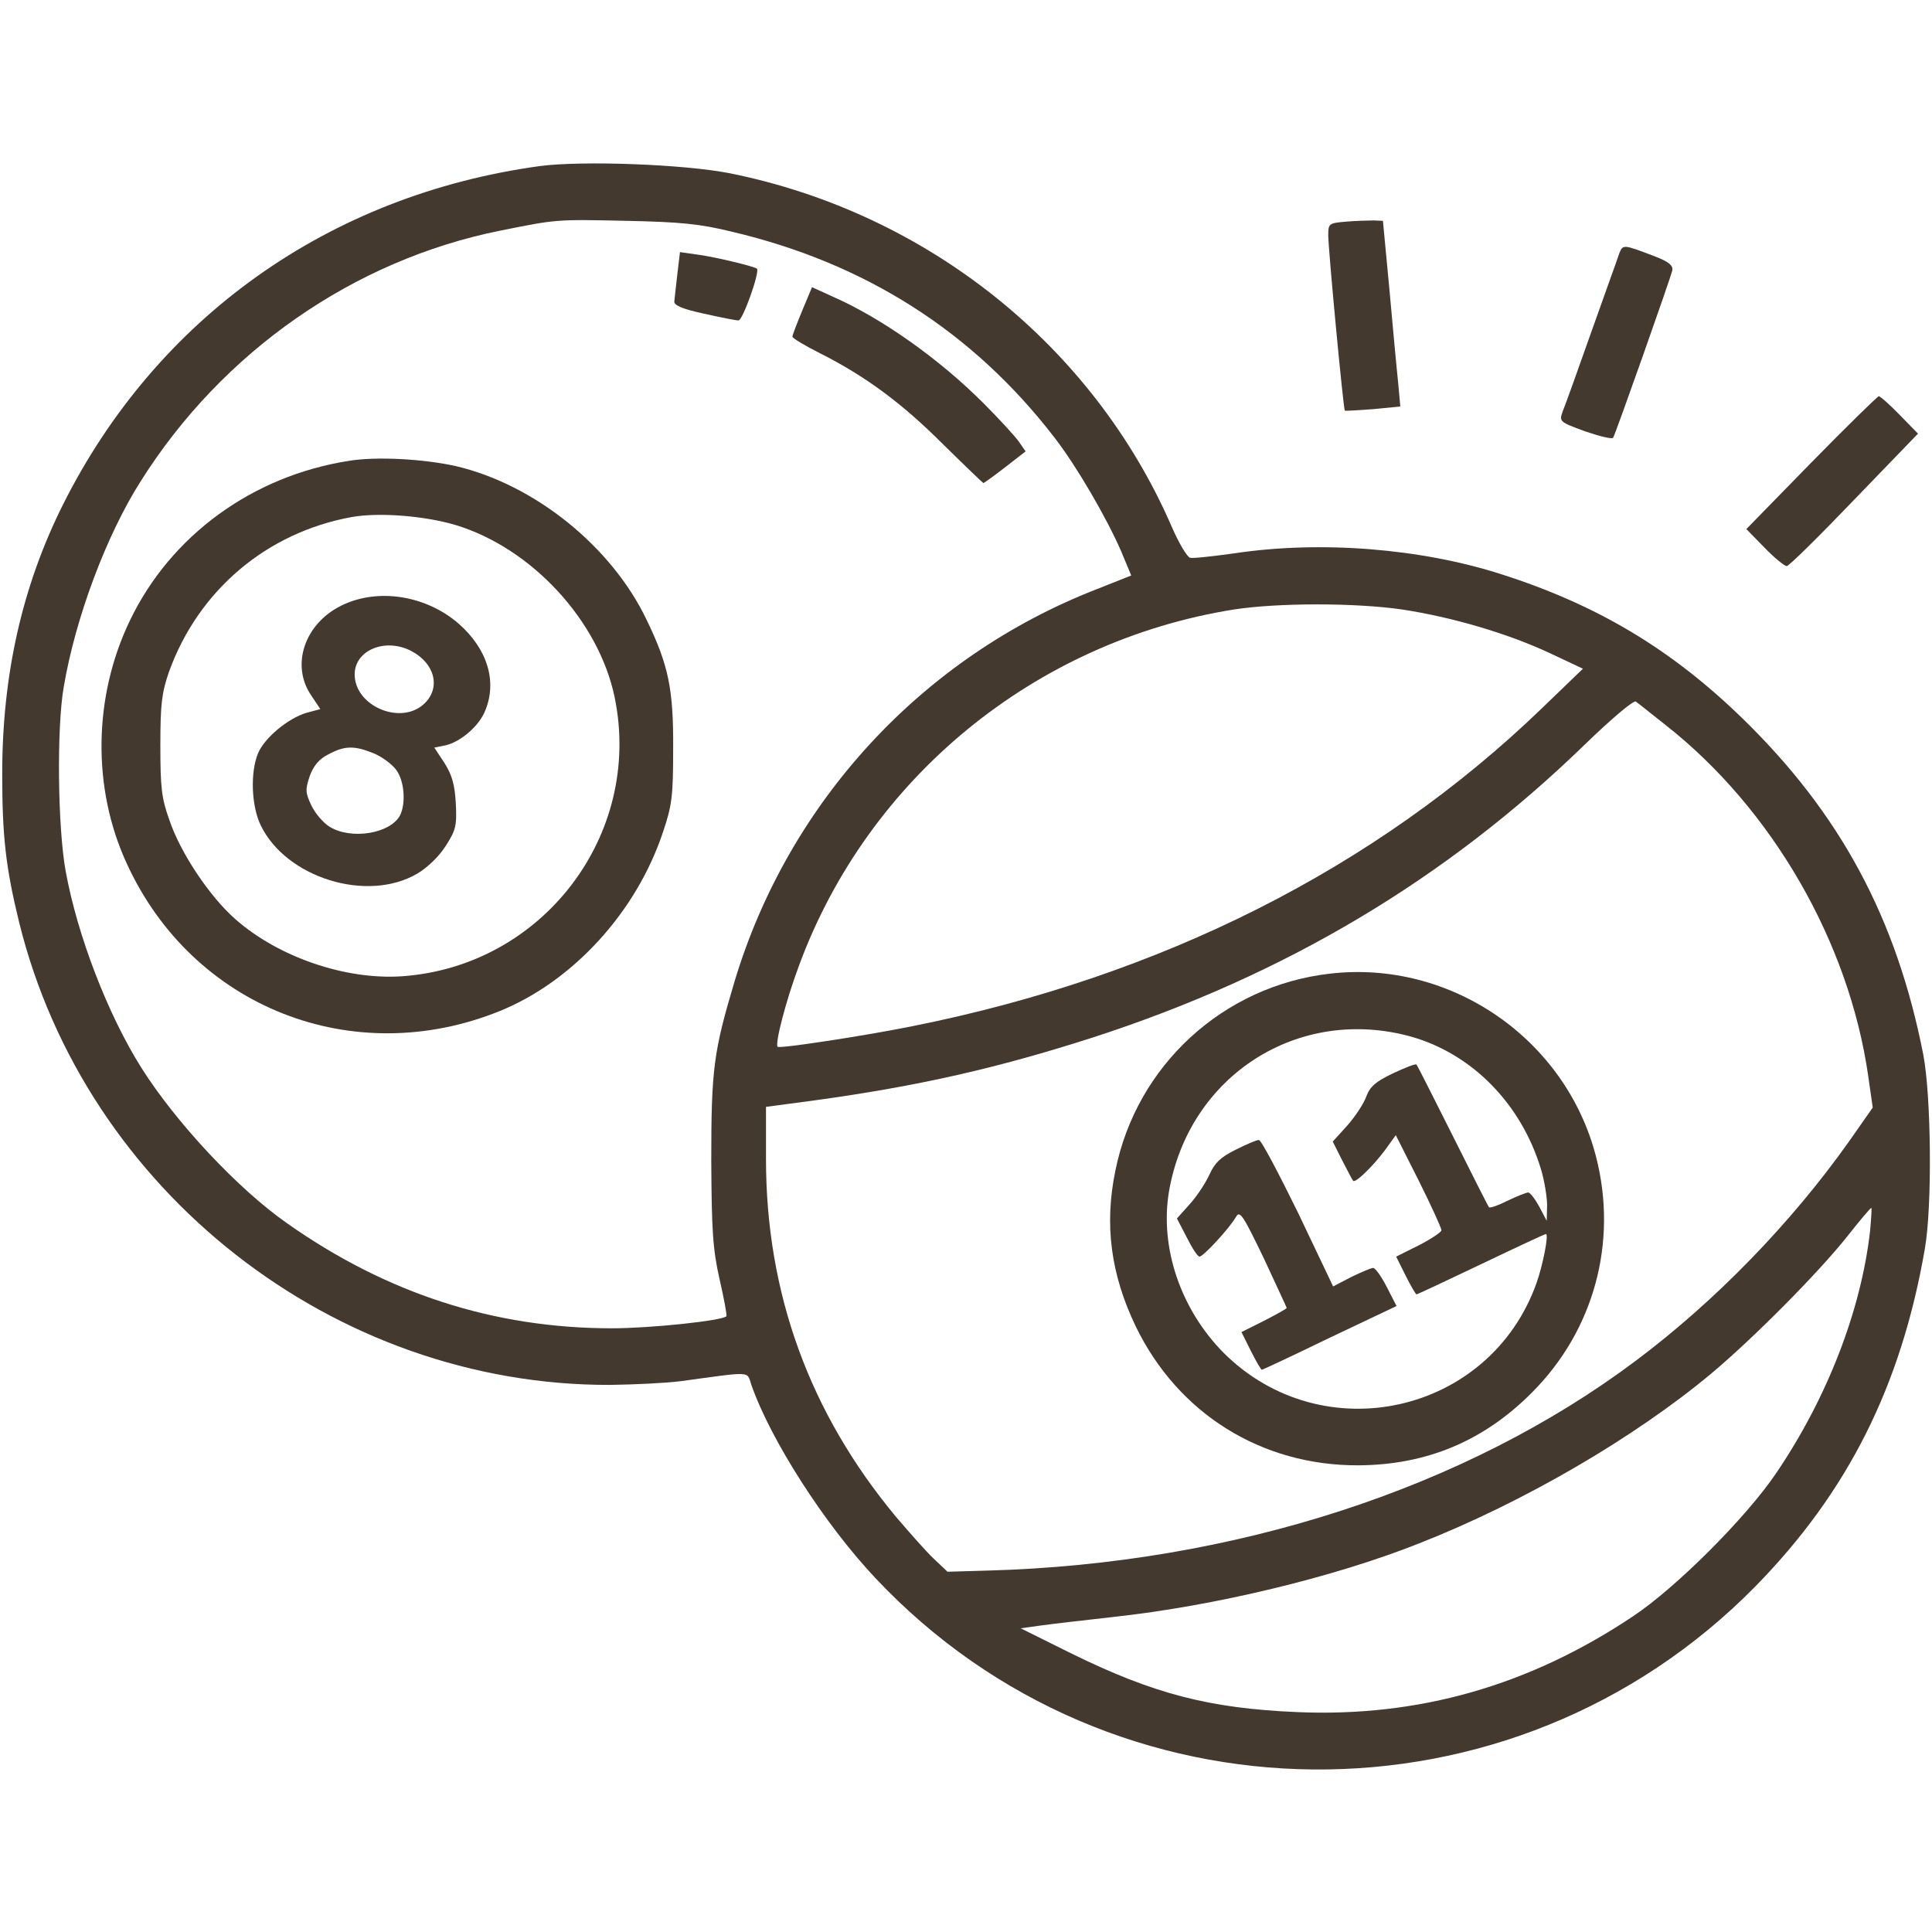 <svg width="40" height="40" viewBox="0 0 40 40" fill="none" xmlns="http://www.w3.org/2000/svg">
<path d="M11.171 3.439C6.804 4.04 3.242 6.58 1.304 10.447C0.46 12.134 0.046 13.97 0.046 16.017C0.046 17.314 0.117 17.954 0.398 19.103C1.773 24.666 6.914 28.689 12.632 28.673C13.14 28.666 13.804 28.634 14.101 28.595C15.585 28.392 15.46 28.384 15.554 28.666C15.953 29.814 17.078 31.564 18.125 32.673C23.031 37.892 31.312 37.962 36.343 32.845C38.257 30.892 39.359 28.697 39.851 25.861C40.007 24.978 39.984 22.697 39.82 21.837C39.265 19.009 38.101 16.845 36.078 14.876C34.601 13.439 33.07 12.525 31.093 11.892C29.421 11.353 27.343 11.189 25.57 11.454C25.117 11.517 24.703 11.564 24.64 11.548C24.578 11.533 24.406 11.244 24.257 10.9C22.632 7.158 19.195 4.408 15.109 3.587C14.156 3.4 12.054 3.322 11.171 3.439ZM15.156 4.798C17.914 5.447 20.148 6.869 21.835 9.064C22.289 9.65 22.906 10.712 23.21 11.408L23.421 11.915L22.71 12.197C19.093 13.603 16.328 16.603 15.21 20.314C14.773 21.775 14.726 22.134 14.726 24.025C14.734 25.478 14.757 25.861 14.898 26.486C14.992 26.892 15.054 27.236 15.039 27.251C14.953 27.345 13.46 27.501 12.671 27.501C10.234 27.501 8.007 26.783 5.937 25.322C4.921 24.611 3.64 23.236 2.929 22.111C2.234 21.009 1.601 19.369 1.359 18.033C1.195 17.134 1.171 15.064 1.32 14.22C1.562 12.79 2.203 11.079 2.914 9.962C4.601 7.283 7.32 5.384 10.359 4.775C11.523 4.54 11.507 4.54 12.968 4.572C14.078 4.595 14.492 4.634 15.156 4.798ZM29.031 12.619C30.054 12.775 31.21 13.111 32.093 13.525L32.773 13.845L31.914 14.673C28.484 17.978 24.039 20.22 18.867 21.251C17.851 21.454 16.148 21.712 16.101 21.673C16.039 21.619 16.265 20.736 16.539 20.001C17.968 16.111 21.429 13.275 25.546 12.619C26.46 12.478 28.062 12.478 29.031 12.619ZM34.492 15.017C36.687 16.744 38.281 19.501 38.679 22.275L38.773 22.931L38.281 23.634C37.078 25.329 35.515 26.939 33.867 28.173C30.335 30.822 25.539 32.376 20.453 32.517L19.617 32.541L19.328 32.267C19.171 32.119 18.828 31.728 18.554 31.408C16.765 29.259 15.859 26.783 15.859 23.994V22.916L16.859 22.783C19.023 22.486 20.664 22.111 22.632 21.478C26.609 20.189 29.937 18.204 32.812 15.415C33.351 14.892 33.82 14.494 33.867 14.525C33.914 14.556 34.195 14.783 34.492 15.017ZM38.718 25.486C38.531 27.134 37.828 28.947 36.773 30.501C36.156 31.416 34.703 32.869 33.812 33.462C31.664 34.9 29.367 35.556 26.851 35.447C25.039 35.369 23.89 35.072 22.187 34.236L21.132 33.712L21.523 33.658C21.742 33.626 22.421 33.548 23.046 33.478C25.14 33.251 27.609 32.658 29.382 31.954C31.546 31.103 33.835 29.767 35.429 28.439C36.304 27.704 37.624 26.376 38.242 25.603C38.499 25.275 38.726 25.009 38.742 25.009C38.757 25.001 38.742 25.22 38.718 25.486Z" fill="#43392F"/>
<path d="M14.023 5.681C13.992 5.931 13.969 6.181 13.961 6.243C13.953 6.321 14.133 6.399 14.57 6.493C14.914 6.571 15.234 6.634 15.289 6.634C15.375 6.642 15.734 5.634 15.672 5.563C15.617 5.517 14.851 5.329 14.461 5.274L14.078 5.22L14.023 5.681Z" fill="#43392F"/>
<path d="M16.609 6.431C16.5 6.696 16.406 6.938 16.406 6.97C16.406 7.001 16.664 7.157 16.976 7.313C17.921 7.79 18.671 8.345 19.523 9.196C19.968 9.634 20.351 10.001 20.359 10.001C20.375 10.001 20.578 9.853 20.812 9.673L21.234 9.345L21.093 9.142C21.015 9.032 20.687 8.673 20.359 8.345C19.453 7.438 18.257 6.587 17.242 6.142L16.812 5.946L16.609 6.431Z" fill="#43392F"/>
<path d="M7.226 9.541C5.226 9.853 3.531 11.088 2.687 12.853C1.929 14.431 1.906 16.322 2.624 17.877C3.984 20.853 7.304 22.166 10.351 20.931C11.867 20.314 13.179 18.877 13.726 17.228C13.914 16.674 13.937 16.478 13.937 15.51C13.945 14.275 13.843 13.775 13.39 12.838C12.664 11.314 11.07 10.033 9.437 9.65C8.773 9.502 7.796 9.447 7.226 9.541ZM9.429 10.869C11.007 11.345 12.398 12.853 12.726 14.439C13.312 17.283 11.234 20.01 8.32 20.213C7.148 20.291 5.757 19.814 4.867 19.025C4.343 18.564 3.734 17.658 3.507 16.978C3.343 16.525 3.32 16.299 3.32 15.431C3.32 14.564 3.351 14.338 3.499 13.908C4.109 12.22 5.523 11.025 7.281 10.705C7.851 10.603 8.796 10.681 9.429 10.869Z" fill="#43392F"/>
<path d="M7.062 12.541C6.304 12.916 6.015 13.775 6.445 14.4L6.632 14.681L6.343 14.759C5.968 14.869 5.476 15.275 5.343 15.595C5.179 15.986 5.203 16.689 5.398 17.087C5.922 18.173 7.601 18.697 8.64 18.087C8.851 17.962 9.093 17.728 9.226 17.517C9.437 17.189 9.461 17.095 9.437 16.634C9.414 16.236 9.359 16.048 9.203 15.798L8.992 15.478L9.226 15.431C9.531 15.361 9.922 15.033 10.046 14.712C10.296 14.111 10.093 13.439 9.5 12.916C8.82 12.322 7.812 12.166 7.062 12.541ZM8.515 13.478C9.007 13.736 9.132 14.244 8.781 14.572C8.297 15.025 7.343 14.619 7.343 13.962C7.343 13.462 7.976 13.197 8.515 13.478ZM7.734 15.595C7.906 15.666 8.117 15.822 8.203 15.939C8.375 16.173 8.406 16.634 8.281 16.884C8.078 17.259 7.273 17.392 6.828 17.119C6.695 17.041 6.523 16.837 6.445 16.673C6.32 16.408 6.32 16.345 6.414 16.064C6.492 15.853 6.609 15.712 6.797 15.619C7.132 15.439 7.328 15.431 7.734 15.595Z" fill="#43392F"/>
<path d="M27.539 20.158C25.328 20.408 23.531 22.057 23.093 24.236C22.859 25.361 23 26.392 23.515 27.463C24.39 29.267 26.117 30.346 28.125 30.338C29.531 30.33 30.718 29.838 31.718 28.83C32.999 27.549 33.499 25.721 33.046 23.955C32.421 21.51 30.039 19.869 27.539 20.158ZM29.218 21.463C30.484 21.822 31.5 22.861 31.906 24.213C31.976 24.447 32.031 24.783 32.031 24.955L32.023 25.275L31.867 24.979C31.781 24.822 31.679 24.689 31.64 24.689C31.601 24.689 31.406 24.767 31.21 24.861C31.023 24.955 30.851 25.017 30.828 24.994C30.812 24.979 30.476 24.314 30.078 23.517C29.679 22.721 29.343 22.057 29.328 22.041C29.312 22.017 29.093 22.104 28.843 22.221C28.484 22.392 28.367 22.494 28.289 22.697C28.242 22.838 28.062 23.111 27.898 23.299L27.593 23.635L27.789 24.025C27.898 24.236 28 24.432 28.015 24.447C28.062 24.502 28.429 24.142 28.679 23.807L28.898 23.502L29.375 24.447C29.632 24.963 29.843 25.424 29.843 25.471C29.843 25.51 29.632 25.65 29.375 25.783L28.906 26.017L29.101 26.408C29.21 26.627 29.312 26.799 29.328 26.799C29.343 26.799 29.945 26.517 30.664 26.174C31.382 25.83 31.984 25.549 32.007 25.549C32.07 25.549 31.945 26.189 31.812 26.564C30.843 29.283 27.382 30.049 25.335 28.01C24.445 27.111 24.007 25.83 24.203 24.666C24.617 22.267 26.882 20.814 29.218 21.463Z" fill="#43392F"/>
<path d="M25.578 23.806C25.265 23.962 25.148 24.079 25.039 24.321C24.96 24.493 24.781 24.767 24.632 24.931L24.367 25.227L24.57 25.618C24.679 25.837 24.796 26.017 24.835 26.017C24.914 26.017 25.468 25.415 25.593 25.189C25.671 25.056 25.742 25.173 26.164 26.048C26.421 26.602 26.64 27.071 26.64 27.079C26.64 27.095 26.429 27.212 26.171 27.345L25.703 27.579L25.898 27.97C26.007 28.189 26.109 28.36 26.125 28.36C26.14 28.36 26.773 28.064 27.531 27.696L28.914 27.04L28.71 26.642C28.601 26.431 28.476 26.251 28.429 26.251C28.39 26.251 28.187 26.337 27.976 26.439L27.601 26.634L26.875 25.11C26.468 24.282 26.109 23.595 26.062 23.602C26.015 23.602 25.796 23.696 25.578 23.806Z" fill="#43392F"/>
<path d="M27.875 4.588C27.515 4.619 27.5 4.627 27.5 4.869C27.5 5.166 27.812 8.463 27.843 8.502C27.859 8.51 28.117 8.494 28.429 8.471L28.992 8.416L28.945 7.9C28.914 7.619 28.835 6.752 28.765 5.978L28.632 4.572L28.437 4.564C28.328 4.564 28.078 4.572 27.875 4.588Z" fill="#43392F"/>
<path d="M33.523 5.252C33.492 5.353 33.226 6.08 32.945 6.877C32.663 7.674 32.398 8.416 32.351 8.525C32.281 8.728 32.288 8.736 32.82 8.931C33.117 9.033 33.374 9.095 33.398 9.064C33.453 8.97 34.593 5.744 34.624 5.595C34.64 5.494 34.546 5.416 34.257 5.306C33.601 5.056 33.601 5.056 33.523 5.252Z" fill="#43392F"/>
<path d="M37.499 9.579L36.156 10.954L36.531 11.337C36.734 11.548 36.945 11.72 36.992 11.72C37.039 11.72 37.664 11.102 38.39 10.345L39.71 8.978L39.328 8.587C39.124 8.376 38.929 8.204 38.898 8.204C38.874 8.204 38.242 8.821 37.499 9.579Z" fill="#43392F"/>
</svg>
